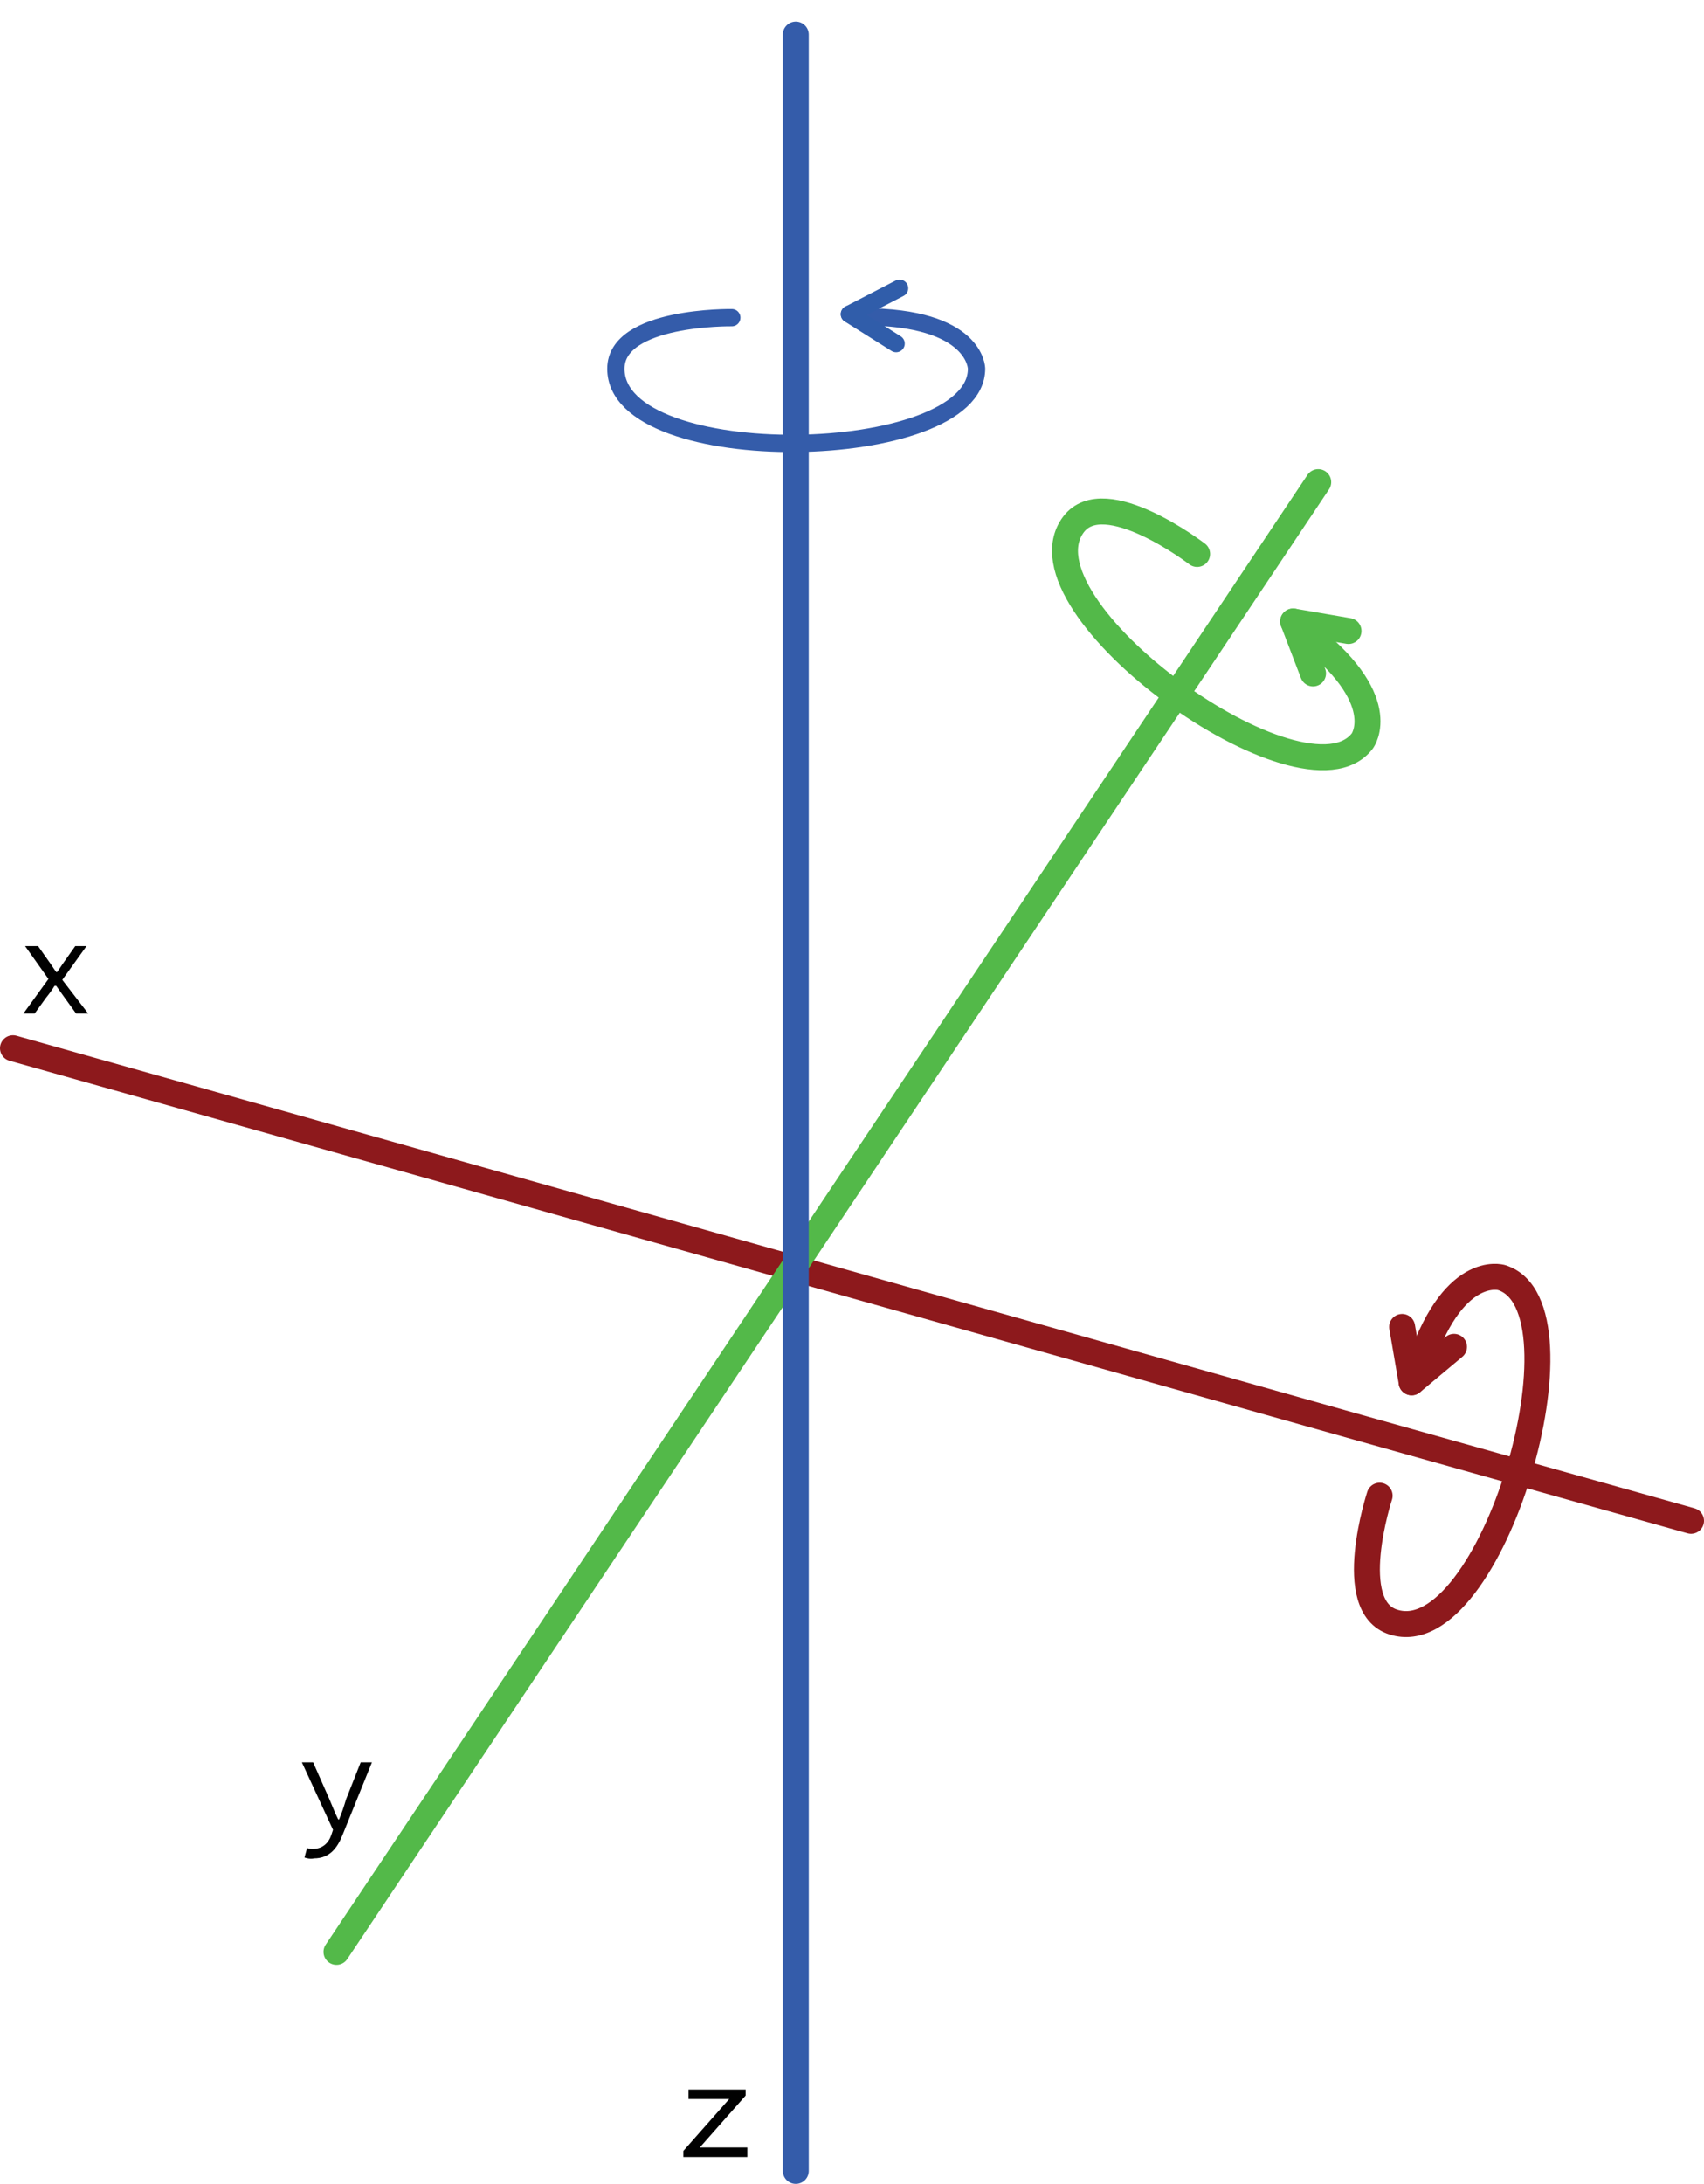 <?xml version="1.0" encoding="utf-8"?>
<!-- Generator: Adobe Illustrator 23.1.1, SVG Export Plug-In . SVG Version: 6.00 Build 0)  -->
<svg version="1.1" id="Layer_1" xmlns="http://www.w3.org/2000/svg" xmlns:xlink="http://www.w3.org/1999/xlink" x="0px" y="0px"
	 viewBox="0 0 197 252.3" style="enable-background:new 0 0 197 252.3;" xml:space="preserve">
<style type="text/css">
	.st0{fill:none;stroke:#345CAA;stroke-width:2;stroke-linecap:round;stroke-linejoin:round;stroke-miterlimit:10;}
	.st1{fill:none;stroke:#305DAA;stroke-width:2;stroke-linecap:round;stroke-linejoin:round;stroke-miterlimit:10;}
	.st2{fill:none;stroke:#8D191C;stroke-width:3;stroke-linecap:round;stroke-linejoin:round;stroke-miterlimit:10;}
	.st3{fill:#DC8843;stroke:#565656;stroke-width:3;stroke-linecap:round;stroke-linejoin:round;stroke-miterlimit:10;}
	.st4{fill:#DC8843;stroke:#8D191C;stroke-width:3;stroke-linecap:round;stroke-linejoin:round;stroke-miterlimit:10;}
	.st5{fill:none;stroke:#53B949;stroke-width:3;stroke-linecap:round;stroke-linejoin:round;stroke-miterlimit:10;}
	.st6{fill:none;stroke:#345CAA;stroke-width:3;stroke-linecap:round;stroke-linejoin:round;stroke-miterlimit:10;}
	.st7{fill:#010101;}
</style>
<g>
	<path class="st0" d="M84.6,36.7c0,0-13.4-0.2-13.4,5.9c0,11.9,41.7,11.1,41.7,0c0,0,0-6-13.2-6"/>
	<g>
		<line class="st1" x1="98.2" y1="36.3" x2="103.6" y2="39.7"/>
		<line class="st1" x1="98.2" y1="36.3" x2="104" y2="33.3"/>
	</g>
</g>
<g>
	<path class="st2" d="M159.5,172.8c0,0-4.2,12.8,1.6,14.6c11.3,3.6,23.1-36.5,12.5-39.8c0,0-5.8-1.8-9.7,10.8"/>
	<g>
		<line class="st2" x1="163.2" y1="159.7" x2="168.1" y2="155.6"/>
		<line class="st2" x1="163.2" y1="159.7" x2="162.1" y2="153.3"/>
	</g>
</g>
<path class="st3" d="M92.4,0"/>
<g>
	<polyline class="st4" points="1.5,121.1 157,164.9 195.5,175.7 	"/>
</g>
<g>
	<g>
		<path class="st5" d="M138.4,64c0,0-10.7-8.2-14.3-3.4c-7.1,9.5,26.7,33.8,33.4,25c0,0,3.6-4.8-6.9-12.7"/>
		<g>
			<line class="st5" x1="149.5" y1="71.8" x2="151.8" y2="77.8"/>
			<line class="st5" x1="149.5" y1="71.8" x2="155.9" y2="72.9"/>
		</g>
	</g>
	<g>
		<line class="st5" x1="152.4" y1="55.7" x2="38.9" y2="225.5"/>
	</g>
</g>
<g>
	<line class="st6" x1="92" y1="250.8" x2="92" y2="4"/>
</g>
<g>
	<g>
		<g>
			<path class="st7" d="M5.6,113.1l-2.7-3.8h1.5l1.2,1.7c0.3,0.4,0.6,0.9,0.9,1.3h0.1c0.3-0.4,0.6-0.9,0.9-1.3l1.2-1.7H10l-2.8,3.9
				l3,3.9H8.8l-1.3-1.8c-0.3-0.4-0.7-1-1-1.4H6.3c-0.3,0.5-0.6,0.9-1,1.4l-1.3,1.8H2.7L5.6,113.1z"/>
		</g>
	</g>
</g>
<g>
	<g>
		<g>
			<path class="st7" d="M79,248.5l5.3-6h-4.7v-1.1h6.6v0.7l-5.3,6h5.5v1.1H79L79,248.5L79,248.5z"/>
		</g>
	</g>
</g>
<g>
	<g>
		<path class="st7" d="M35.2,214.6l0.3-1.1c0.2,0.1,0.5,0.1,0.7,0.1c1.1,0,1.8-0.7,2.1-1.6l0.2-0.6l-3.6-7.8h1.3l1.9,4.3
			c0.3,0.7,0.6,1.5,1,2.3h0.1c0.3-0.7,0.6-1.6,0.8-2.3l1.7-4.3h1.3l-3.4,8.4c-0.6,1.5-1.5,2.7-3.3,2.7
			C35.9,214.8,35.5,214.7,35.2,214.6z"/>
	</g>
</g>
</svg>
